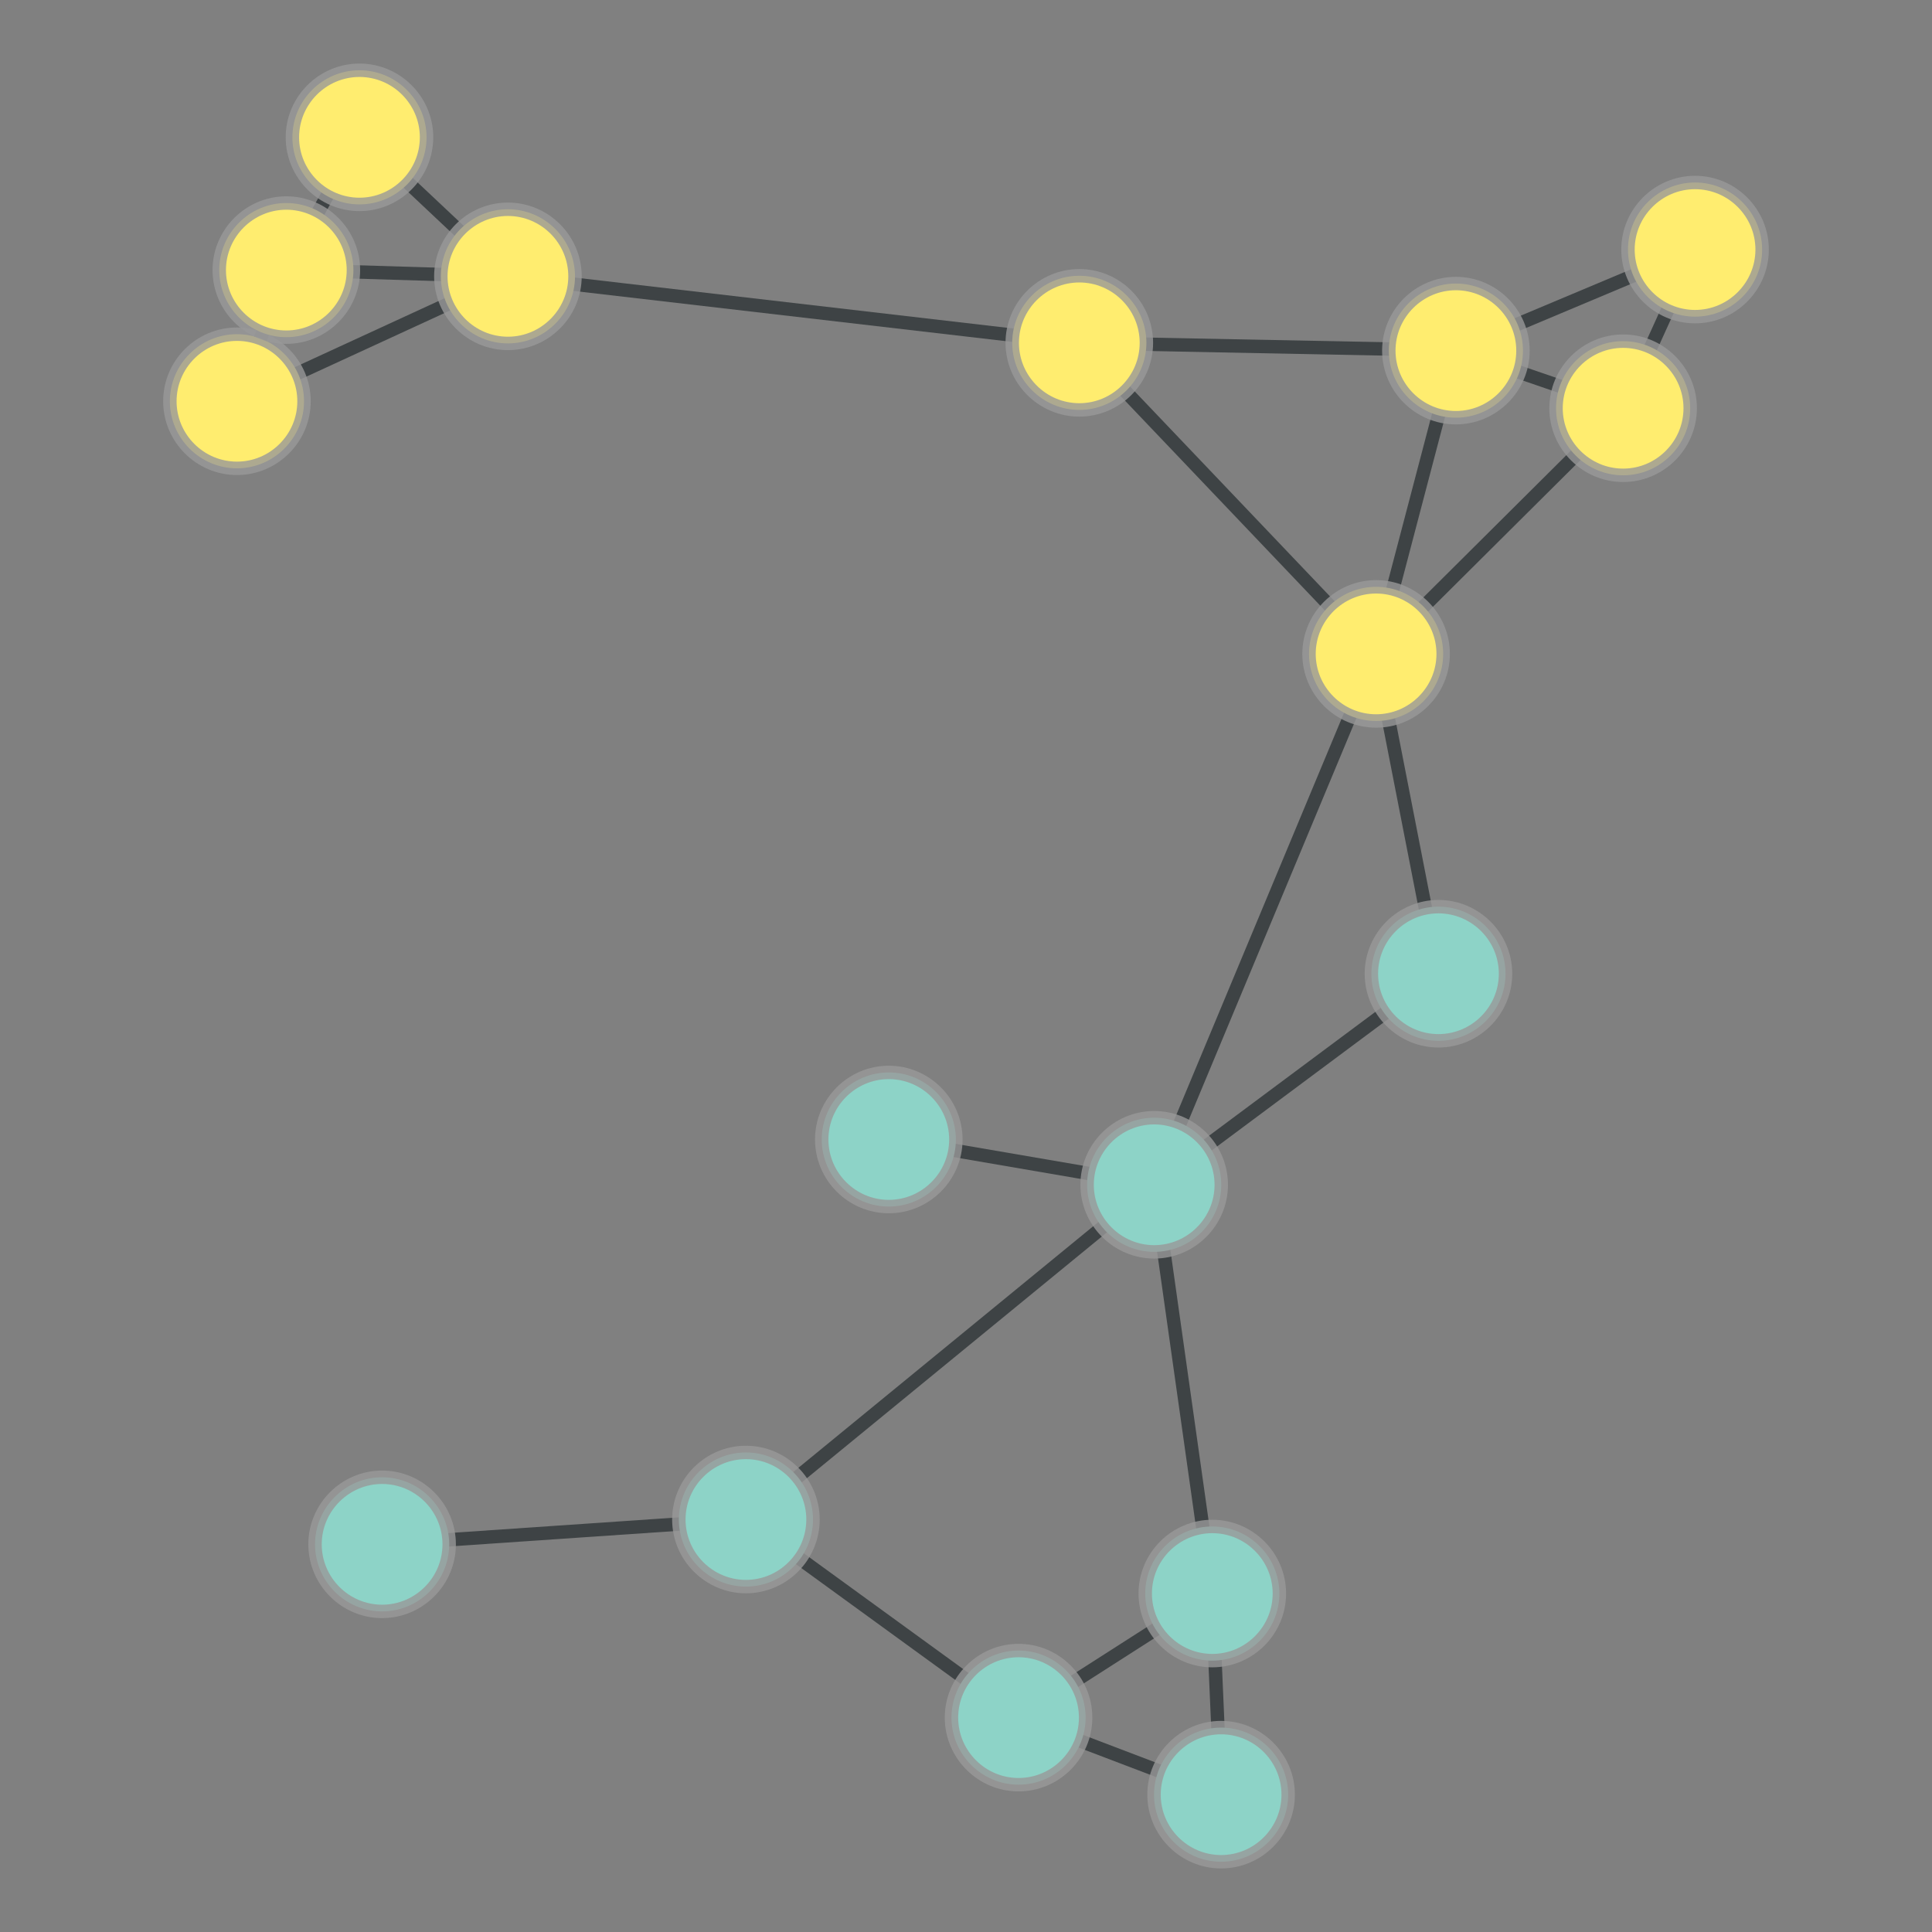 <?xml version="1.0" encoding="UTF-8"?>
<svg xmlns="http://www.w3.org/2000/svg" xmlns:xlink="http://www.w3.org/1999/xlink" width="600pt" height="600pt" viewBox="0 0 600 600" version="1.1">
<rect x="0" y="0" width="600" height="600" fill="#808080" stroke="none"/>
<defs>
<clipPath id="clip1">
  <path d="M 14 27 L 217 27 L 217 184 L 14 184 Z M 14 27 "/>
</clipPath>
<clipPath id="clip2">
  <path d="M -17.781 -107.52 L 249.109 -107.52 L 249.109 317.957 L -17.781 317.957 Z M -17.781 -107.52 L 94.375 124.613 C 94.375 136.094 85.066 145.402 73.586 145.402 C 62.105 145.402 52.797 136.094 52.797 124.613 C 52.797 113.133 62.105 103.824 73.586 103.824 C 85.066 103.824 94.375 113.133 94.375 124.613 Z M -17.781 -107.52 "/>
</clipPath>
<clipPath id="clip3">
  <path d="M -17.781 -107.52 L 249.109 -107.52 L 249.109 317.957 L -17.781 317.957 Z M -17.781 -107.52 L 178.527 85.82 C 178.527 97.301 169.219 106.609 157.738 106.609 C 146.258 106.609 136.949 97.301 136.949 85.82 C 136.949 74.34 146.258 65.031 157.738 65.031 C 169.219 65.031 178.527 74.34 178.527 85.82 Z M -17.781 -107.52 "/>
</clipPath>
<clipPath id="clip4">
  <path d="M 14 25 L 148 25 L 148 184 L 14 184 Z M 14 25 "/>
</clipPath>
<clipPath id="clip5">
  <path d="M -125.527 6.32 L 288.039 6.32 L 288.039 202.18 L -125.527 202.18 Z M -125.527 6.32 L 94.375 124.613 C 94.375 136.094 85.066 145.402 73.586 145.402 C 62.105 145.402 52.797 136.094 52.797 124.613 C 52.797 113.133 62.105 103.824 73.586 103.824 C 85.066 103.824 94.375 113.133 94.375 124.613 Z M -125.527 6.32 "/>
</clipPath>
<clipPath id="clip6">
  <path d="M -125.527 6.32 L 288.039 6.32 L 288.039 202.18 L -125.527 202.18 Z M -125.527 6.32 L 109.711 83.883 C 109.711 95.363 100.402 104.672 88.922 104.672 C 77.441 104.672 68.133 95.363 68.133 83.883 C 68.133 72.398 77.441 63.094 88.922 63.094 C 100.402 63.094 109.711 72.398 109.711 83.883 Z M -125.527 6.32 "/>
</clipPath>
<clipPath id="clip7">
  <path d="M 52 0 L 217 0 L 217 145 L 52 145 Z M 52 0 "/>
</clipPath>
<clipPath id="clip8">
  <path d="M -34.914 -113.562 L 304.293 -113.562 L 304.293 242.035 L -34.914 242.035 Z M -34.914 -113.562 L 178.527 85.82 C 178.527 97.301 169.219 106.609 157.738 106.609 C 146.258 106.609 136.949 97.301 136.949 85.82 C 136.949 74.34 146.258 65.031 157.738 65.031 C 169.219 65.031 178.527 74.34 178.527 85.82 Z M -34.914 -113.562 "/>
</clipPath>
<clipPath id="clip9">
  <path d="M -34.914 -113.562 L 304.293 -113.562 L 304.293 242.035 L -34.914 242.035 Z M -34.914 -113.562 L 132.426 42.648 C 132.426 54.129 123.117 63.438 111.637 63.438 C 100.156 63.438 90.848 54.129 90.848 42.648 C 90.848 31.168 100.156 21.859 111.637 21.859 C 123.117 21.859 132.426 31.168 132.426 42.648 Z M -34.914 -113.562 "/>
</clipPath>
<clipPath id="clip10">
  <path d="M 78.902 25 L 167.762 25 L 167.762 145 L 78.902 145 Z M 78.902 25 "/>
</clipPath>
<clipPath id="clip11">
  <path d="M 78.902 -128.512 L 167.762 -128.512 L 167.762 298.219 L 78.902 298.219 Z M 78.902 -128.512 L 178.527 85.82 C 178.527 97.301 169.219 106.609 157.738 106.609 C 146.258 106.609 136.949 97.301 136.949 85.82 C 136.949 74.34 146.258 65.031 157.738 65.031 C 169.219 65.031 178.527 74.34 178.527 85.82 Z M 78.902 -128.512 "/>
</clipPath>
<clipPath id="clip12">
  <path d="M 78.902 -128.512 L 167.762 -128.512 L 167.762 298.219 L 78.902 298.219 Z M 78.902 -128.512 L 109.711 83.883 C 109.711 95.363 100.402 104.672 88.922 104.672 C 77.441 104.672 68.133 95.363 68.133 83.883 C 68.133 72.398 77.441 63.094 88.922 63.094 C 100.402 63.094 109.711 72.398 109.711 83.883 Z M 78.902 -128.512 "/>
</clipPath>
<clipPath id="clip13">
  <path d="M 129.5 27 L 363.434 27 L 363.434 166 L 129.5 166 Z M 129.5 27 "/>
</clipPath>
<clipPath id="clip14">
  <path d="M 129.5 -125.258 L 363.434 -125.258 L 363.434 317.555 L 129.5 317.555 Z M 129.5 -125.258 L 178.527 85.82 C 178.527 97.301 169.219 106.609 157.738 106.609 C 146.258 106.609 136.949 97.301 136.949 85.82 C 136.949 74.34 146.258 65.031 157.738 65.031 C 169.219 65.031 178.527 74.34 178.527 85.82 Z M 129.5 -125.258 "/>
</clipPath>
<clipPath id="clip15">
  <path d="M 129.5 -125.258 L 363.434 -125.258 L 363.434 317.555 L 129.5 317.555 Z M 129.5 -125.258 L 355.98 106.473 C 355.98 117.953 346.672 127.262 335.191 127.262 C 323.707 127.262 314.402 117.953 314.402 106.473 C 314.402 94.992 323.707 85.684 335.191 85.684 C 346.672 85.684 355.98 94.992 355.98 106.473 Z M 129.5 -125.258 "/>
</clipPath>
<clipPath id="clip16">
  <path d="M 30 0 L 171 0 L 171 143 L 30 143 Z M 30 0 "/>
</clipPath>
<clipPath id="clip17">
  <path d="M -97.699 -62.023 L 298.262 -62.023 L 298.262 188.559 L -97.699 188.559 Z M -97.699 -62.023 L 132.426 42.648 C 132.426 54.129 123.117 63.438 111.637 63.438 C 100.156 63.438 90.848 54.129 90.848 42.648 C 90.848 31.168 100.156 21.859 111.637 21.859 C 123.117 21.859 132.426 31.168 132.426 42.648 Z M -97.699 -62.023 "/>
</clipPath>
<clipPath id="clip18">
  <path d="M -97.699 -62.023 L 298.262 -62.023 L 298.262 188.559 L -97.699 188.559 Z M -97.699 -62.023 L 109.711 83.883 C 109.711 95.363 100.402 104.672 88.922 104.672 C 77.441 104.672 68.133 95.363 68.133 83.883 C 68.133 72.398 77.441 63.094 88.922 63.094 C 100.402 63.094 109.711 72.398 109.711 83.883 Z M -97.699 -62.023 "/>
</clipPath>
<clipPath id="clip19">
  <path d="M 299 334.469 L 436 334.469 L 436 528.371 L 299 528.371 Z M 299 334.469 "/>
</clipPath>
<clipPath id="clip20">
  <path d="M 148.043 334.469 L 586.898 334.469 L 586.898 528.371 L 148.043 528.371 Z M 148.043 334.469 L 397.281 494.891 C 397.281 506.371 387.973 515.68 376.492 515.68 C 365.012 515.68 355.703 506.371 355.703 494.891 C 355.703 483.406 365.012 474.102 376.492 474.102 C 387.973 474.102 397.281 483.406 397.281 494.891 Z M 148.043 334.469 "/>
</clipPath>
<clipPath id="clip21">
  <path d="M 148.043 334.469 L 586.898 334.469 L 586.898 528.371 L 148.043 528.371 Z M 148.043 334.469 L 379.23 367.945 C 379.23 379.426 369.926 388.734 358.445 388.734 C 346.961 388.734 337.656 379.426 337.656 367.945 C 337.656 356.465 346.961 347.156 358.445 347.156 C 369.926 347.156 379.23 356.465 379.23 367.945 Z M 148.043 334.469 "/>
</clipPath>
<clipPath id="clip22">
  <path d="M 317 481.637 L 439 481.637 L 439 570.609 L 317 570.609 Z M 317 481.637 "/>
</clipPath>
<clipPath id="clip23">
  <path d="M 164.215 481.637 L 591.504 481.637 L 591.504 570.609 L 164.215 570.609 Z M 164.215 481.637 L 397.281 494.891 C 397.281 506.371 387.973 515.68 376.492 515.68 C 365.012 515.68 355.703 506.371 355.703 494.891 C 355.703 483.406 365.012 474.102 376.492 474.102 C 387.973 474.102 397.281 483.406 397.281 494.891 Z M 164.215 481.637 "/>
</clipPath>
<clipPath id="clip24">
  <path d="M 164.215 481.637 L 591.504 481.637 L 591.504 570.609 L 164.215 570.609 Z M 164.215 481.637 L 400.012 557.352 C 400.012 568.832 390.707 578.141 379.223 578.141 C 367.742 578.141 358.438 568.832 358.438 557.352 C 358.438 545.871 367.742 536.562 379.223 536.562 C 390.707 536.562 400.012 545.871 400.012 557.352 Z M 164.215 481.637 "/>
</clipPath>
<clipPath id="clip25">
  <path d="M 257 436 L 436 436 L 436 593 L 257 593 Z M 257 436 "/>
</clipPath>
<clipPath id="clip26">
  <path d="M 199.824 315.301 L 492.992 315.301 L 492.992 713.016 L 199.824 713.016 Z M 199.824 315.301 L 397.281 494.891 C 397.281 506.371 387.973 515.68 376.492 515.68 C 365.012 515.68 355.703 506.371 355.703 494.891 C 355.703 483.406 365.012 474.102 376.492 474.102 C 387.973 474.102 397.281 483.406 397.281 494.891 Z M 199.824 315.301 "/>
</clipPath>
<clipPath id="clip27">
  <path d="M 199.824 315.301 L 492.992 315.301 L 492.992 713.016 L 199.824 713.016 Z M 199.824 315.301 L 337.109 533.422 C 337.109 544.902 327.801 554.211 316.32 554.211 C 304.84 554.211 295.531 544.902 295.531 533.422 C 295.531 521.938 304.84 512.633 316.32 512.633 C 327.801 512.633 337.109 521.938 337.109 533.422 Z M 199.824 315.301 "/>
</clipPath>
<clipPath id="clip28">
  <path d="M 172 309 L 418 309 L 418 531 L 172 531 Z M 172 309 "/>
</clipPath>
<clipPath id="clip29">
  <path d="M 95.418 202.695 L 494.688 202.695 L 494.688 637.156 L 95.418 637.156 Z M 95.418 202.695 L 252.445 471.902 C 252.445 483.383 243.137 492.691 231.656 492.691 C 220.172 492.691 210.867 483.383 210.867 471.902 C 210.867 460.422 220.172 451.113 231.656 451.113 C 243.137 451.113 252.445 460.422 252.445 471.902 Z M 95.418 202.695 "/>
</clipPath>
<clipPath id="clip30">
  <path d="M 95.418 202.695 L 494.688 202.695 L 494.688 637.156 L 95.418 637.156 Z M 95.418 202.695 L 379.23 367.945 C 379.23 379.426 369.926 388.734 358.445 388.734 C 346.961 388.734 337.656 379.426 337.656 367.945 C 337.656 356.465 346.961 347.156 358.445 347.156 C 369.926 347.156 379.23 356.465 379.23 367.945 Z M 95.418 202.695 "/>
</clipPath>
<clipPath id="clip31">
  <path d="M 100.344 413 L 249.984 413 L 249.984 539 L 100.344 539 Z M 100.344 413 "/>
</clipPath>
<clipPath id="clip32">
  <path d="M 100.344 259.91 L 249.984 259.91 L 249.984 691.602 L 100.344 691.602 Z M 100.344 259.91 L 252.445 471.902 C 252.445 483.383 243.137 492.691 231.656 492.691 C 220.172 492.691 210.867 483.383 210.867 471.902 C 210.867 460.422 220.172 451.113 231.656 451.113 C 243.137 451.113 252.445 460.422 252.445 471.902 Z M 100.344 259.91 "/>
</clipPath>
<clipPath id="clip33">
  <path d="M 100.344 259.91 L 249.984 259.91 L 249.984 691.602 L 100.344 691.602 Z M 100.344 259.91 L 139.453 479.605 C 139.453 491.09 130.148 500.395 118.668 500.395 C 107.184 500.395 97.879 491.09 97.879 479.605 C 97.879 468.125 107.184 458.816 118.668 458.816 C 130.148 458.816 139.453 468.125 139.453 479.605 Z M 100.344 259.91 "/>
</clipPath>
<clipPath id="clip34">
  <path d="M 172 413 L 376 413 L 376 593 L 172 593 Z M 172 413 "/>
</clipPath>
<clipPath id="clip35">
  <path d="M 105.043 299.219 L 442.938 299.219 L 442.938 706.109 L 105.043 706.109 Z M 105.043 299.219 L 252.445 471.902 C 252.445 483.383 243.137 492.691 231.656 492.691 C 220.172 492.691 210.867 483.383 210.867 471.902 C 210.867 460.422 220.172 451.113 231.656 451.113 C 243.137 451.113 252.445 460.422 252.445 471.902 Z M 105.043 299.219 "/>
</clipPath>
<clipPath id="clip36">
  <path d="M 105.043 299.219 L 442.938 299.219 L 442.938 706.109 L 105.043 706.109 Z M 105.043 299.219 L 337.109 533.422 C 337.109 544.902 327.801 554.211 316.32 554.211 C 304.84 554.211 295.531 544.902 295.531 533.422 C 295.531 521.938 304.84 512.633 316.32 512.633 C 327.801 512.633 337.109 521.938 337.109 533.422 Z M 105.043 299.219 "/>
</clipPath>
<clipPath id="clip37">
  <path d="M 299 144 L 487 144 L 487 427 L 299 427 Z M 299 144 "/>
</clipPath>
<clipPath id="clip38">
  <path d="M 162.082 118.582 L 623.723 118.582 L 623.723 452.441 L 162.082 452.441 Z M 162.082 118.582 L 379.23 367.945 C 379.23 379.426 369.926 388.734 358.445 388.734 C 346.961 388.734 337.656 379.426 337.656 367.945 C 337.656 356.465 346.961 347.156 358.445 347.156 C 369.926 347.156 379.23 356.465 379.23 367.945 Z M 162.082 118.582 "/>
</clipPath>
<clipPath id="clip39">
  <path d="M 162.082 118.582 L 623.723 118.582 L 623.723 452.441 L 162.082 452.441 Z M 162.082 118.582 L 448.145 203.074 C 448.145 214.555 438.84 223.863 427.355 223.863 C 415.875 223.863 406.57 214.555 406.57 203.074 C 406.57 191.594 415.875 182.285 427.355 182.285 C 438.84 182.285 448.145 191.594 448.145 203.074 Z M 162.082 118.582 "/>
</clipPath>
<clipPath id="clip40">
  <path d="M 299 243 L 506 243 L 506 427 L 299 427 Z M 299 243 "/>
</clipPath>
<clipPath id="clip41">
  <path d="M 230.109 130.984 L 575.066 130.984 L 575.066 539.367 L 230.109 539.367 Z M 230.109 130.984 L 379.23 367.945 C 379.23 379.426 369.926 388.734 358.445 388.734 C 346.961 388.734 337.656 379.426 337.656 367.945 C 337.656 356.465 346.961 347.156 358.445 347.156 C 369.926 347.156 379.23 356.465 379.23 367.945 Z M 230.109 130.984 "/>
</clipPath>
<clipPath id="clip42">
  <path d="M 230.109 130.984 L 575.066 130.984 L 575.066 539.367 L 230.109 539.367 Z M 230.109 130.984 L 467.516 302.402 C 467.516 313.883 458.207 323.191 446.727 323.191 C 435.246 323.191 425.938 313.883 425.938 302.402 C 425.938 290.922 435.246 281.613 446.727 281.613 C 458.207 281.613 467.516 290.922 467.516 302.402 Z M 230.109 130.984 "/>
</clipPath>
<clipPath id="clip43">
  <path d="M 236.82 295 L 397.652 295 L 397.652 427 L 236.82 427 Z M 236.82 295 "/>
</clipPath>
<clipPath id="clip44">
  <path d="M 236.82 144.371 L 397.652 144.371 L 397.652 577.457 L 236.82 577.457 Z M 236.82 144.371 L 379.23 367.945 C 379.23 379.426 369.926 388.734 358.445 388.734 C 346.961 388.734 337.656 379.426 337.656 367.945 C 337.656 356.465 346.961 347.156 358.445 347.156 C 369.926 347.156 379.23 356.465 379.23 367.945 Z M 236.82 144.371 "/>
</clipPath>
<clipPath id="clip45">
  <path d="M 236.82 144.371 L 397.652 144.371 L 397.652 577.457 L 236.82 577.457 Z M 236.82 144.371 L 296.812 353.879 C 296.812 365.359 287.504 374.668 276.023 374.668 C 264.543 374.668 255.234 365.359 255.234 353.879 C 255.234 342.398 264.543 333.09 276.023 333.09 C 287.504 333.09 296.812 342.398 296.812 353.879 Z M 236.82 144.371 "/>
</clipPath>
<clipPath id="clip46">
  <path d="M 257 474 L 439 474 L 439 600 L 257 600 Z M 257 474 "/>
</clipPath>
<clipPath id="clip47">
  <path d="M 238.094 334.559 L 457.453 334.559 L 457.453 756.219 L 238.094 756.219 Z M 238.094 334.559 L 400.012 557.352 C 400.012 568.832 390.707 578.141 379.223 578.141 C 367.742 578.141 358.438 568.832 358.438 557.352 C 358.438 545.871 367.742 536.562 379.223 536.562 C 390.707 536.562 400.012 545.871 400.012 557.352 Z M 238.094 334.559 "/>
</clipPath>
<clipPath id="clip48">
  <path d="M 238.094 334.559 L 457.453 334.559 L 457.453 756.219 L 238.094 756.219 Z M 238.094 334.559 L 337.109 533.422 C 337.109 544.902 327.801 554.211 316.32 554.211 C 304.84 554.211 295.531 544.902 295.531 533.422 C 295.531 521.938 304.84 512.633 316.32 512.633 C 327.801 512.633 337.109 521.938 337.109 533.422 Z M 238.094 334.559 "/>
</clipPath>
<clipPath id="clip49">
  <path d="M 276 47 L 487 47 L 487 262 L 276 262 Z M 276 47 "/>
</clipPath>
<clipPath id="clip50">
  <path d="M 180.309 -41.484 L 582.242 -41.484 L 582.242 351.035 L 180.309 351.035 Z M 180.309 -41.484 L 355.98 106.473 C 355.98 117.953 346.672 127.262 335.191 127.262 C 323.707 127.262 314.402 117.953 314.402 106.473 C 314.402 94.992 323.707 85.684 335.191 85.684 C 346.672 85.684 355.98 94.992 355.98 106.473 Z M 180.309 -41.484 "/>
</clipPath>
<clipPath id="clip51">
  <path d="M 180.309 -41.484 L 582.242 -41.484 L 582.242 351.035 L 180.309 351.035 Z M 180.309 -41.484 L 448.145 203.074 C 448.145 214.555 438.84 223.863 427.355 223.863 C 415.875 223.863 406.57 214.555 406.57 203.074 C 406.57 191.594 415.875 182.285 427.355 182.285 C 438.84 182.285 448.145 191.594 448.145 203.074 Z M 180.309 -41.484 "/>
</clipPath>
<clipPath id="clip52">
  <path d="M 326.734 47 L 460.602 47 L 460.602 168 L 326.734 168 Z M 326.734 47 "/>
</clipPath>
<clipPath id="clip53">
  <path d="M 326.734 -105.957 L 460.602 -105.957 L 460.602 321.32 L 326.734 321.32 Z M 326.734 -105.957 L 355.98 106.473 C 355.98 117.953 346.672 127.262 335.191 127.262 C 323.707 127.262 314.402 117.953 314.402 106.473 C 314.402 94.992 323.707 85.684 335.191 85.684 C 346.672 85.684 355.98 94.992 355.98 106.473 Z M 326.734 -105.957 "/>
</clipPath>
<clipPath id="clip54">
  <path d="M 326.734 -105.957 L 460.602 -105.957 L 460.602 321.32 L 326.734 321.32 Z M 326.734 -105.957 L 472.93 108.887 C 472.93 120.367 463.621 129.676 452.141 129.676 C 440.66 129.676 431.352 120.367 431.352 108.887 C 431.352 97.406 440.66 88.098 452.141 88.098 C 463.621 88.098 472.93 97.406 472.93 108.887 Z M 326.734 -105.957 "/>
</clipPath>
<clipPath id="clip55">
  <path d="M 393 18 L 586 18 L 586 168 L 393 168 Z M 393 18 "/>
</clipPath>
<clipPath id="clip56">
  <path d="M 366.914 -118.547 L 611.645 -118.547 L 611.645 304.945 L 366.914 304.945 Z M 366.914 -118.547 L 547.203 77.508 C 547.203 88.988 537.895 98.297 526.414 98.297 C 514.934 98.297 505.625 88.988 505.625 77.508 C 505.625 66.023 514.934 56.719 526.414 56.719 C 537.895 56.719 547.203 66.023 547.203 77.508 Z M 366.914 -118.547 "/>
</clipPath>
<clipPath id="clip57">
  <path d="M 366.914 -118.547 L 611.645 -118.547 L 611.645 304.945 L 366.914 304.945 Z M 366.914 -118.547 L 472.93 108.887 C 472.93 120.367 463.621 129.676 452.141 129.676 C 440.66 129.676 431.352 120.367 431.352 108.887 C 431.352 97.406 440.66 88.098 452.141 88.098 C 463.621 88.098 472.93 97.406 472.93 108.887 Z M 366.914 -118.547 "/>
</clipPath>
<clipPath id="clip58">
  <path d="M 445 18 L 586 18 L 586 186 L 445 186 Z M 445 18 "/>
</clipPath>
<clipPath id="clip59">
  <path d="M 310.188 -12.668 L 720.305 -12.668 L 720.305 216.961 L 310.188 216.961 Z M 310.188 -12.668 L 547.203 77.508 C 547.203 88.988 537.895 98.297 526.414 98.297 C 514.934 98.297 505.625 88.988 505.625 77.508 C 505.625 66.023 514.934 56.719 526.414 56.719 C 537.895 56.719 547.203 66.023 547.203 77.508 Z M 310.188 -12.668 "/>
</clipPath>
<clipPath id="clip60">
  <path d="M 310.188 -12.668 L 720.305 -12.668 L 720.305 216.961 L 310.188 216.961 Z M 310.188 -12.668 L 524.863 126.781 C 524.863 138.262 515.555 147.57 504.074 147.57 C 492.59 147.57 483.285 138.262 483.285 126.781 C 483.285 115.301 492.59 105.992 504.074 105.992 C 515.555 105.992 524.863 115.301 524.863 126.781 Z M 310.188 -12.668 "/>
</clipPath>
<clipPath id="clip61">
  <path d="M 368 51.715 L 511 51.715 L 511 260.25 L 368 260.25 Z M 368 51.715 "/>
</clipPath>
<clipPath id="clip62">
  <path d="M 221.738 51.715 L 657.762 51.715 L 657.762 260.25 L 221.738 260.25 Z M 221.738 51.715 L 448.145 203.074 C 448.145 214.555 438.84 223.863 427.355 223.863 C 415.875 223.863 406.57 214.555 406.57 203.074 C 406.57 191.594 415.875 182.285 427.355 182.285 C 438.84 182.285 448.145 191.594 448.145 203.074 Z M 221.738 51.715 "/>
</clipPath>
<clipPath id="clip63">
  <path d="M 221.738 51.715 L 657.762 51.715 L 657.762 260.25 L 221.738 260.25 Z M 221.738 51.715 L 472.93 108.887 C 472.93 120.367 463.621 129.676 452.141 129.676 C 440.66 129.676 431.352 120.367 431.352 108.887 C 431.352 97.406 440.66 88.098 452.141 88.098 C 463.621 88.098 472.93 97.406 472.93 108.887 Z M 221.738 51.715 "/>
</clipPath>
<clipPath id="clip64">
  <path d="M 368 159.043 L 506 159.043 L 506 346.438 L 368 346.438 Z M 368 159.043 "/>
</clipPath>
<clipPath id="clip65">
  <path d="M 218.73 159.043 L 655.355 159.043 L 655.355 346.438 L 218.73 346.438 Z M 218.73 159.043 L 448.145 203.074 C 448.145 214.555 438.84 223.863 427.355 223.863 C 415.875 223.863 406.57 214.555 406.57 203.074 C 406.57 191.594 415.875 182.285 427.355 182.285 C 438.84 182.285 448.145 191.594 448.145 203.074 Z M 218.73 159.043 "/>
</clipPath>
<clipPath id="clip66">
  <path d="M 218.73 159.043 L 655.355 159.043 L 655.355 346.438 L 218.73 346.438 Z M 218.73 159.043 L 467.516 302.402 C 467.516 313.883 458.207 323.191 446.727 323.191 C 435.246 323.191 425.938 313.883 425.938 302.402 C 425.938 290.922 435.246 281.613 446.727 281.613 C 458.207 281.613 467.516 290.922 467.516 302.402 Z M 218.73 159.043 "/>
</clipPath>
<clipPath id="clip67">
  <path d="M 368 67 L 563 67 L 563 262 L 368 262 Z M 368 67 "/>
</clipPath>
<clipPath id="clip68">
  <path d="M 276.305 -25.09 L 655.129 -25.09 L 655.129 354.949 L 276.305 354.949 Z M 276.305 -25.09 L 448.145 203.074 C 448.145 214.555 438.84 223.863 427.355 223.863 C 415.875 223.863 406.57 214.555 406.57 203.074 C 406.57 191.594 415.875 182.285 427.355 182.285 C 438.84 182.285 448.145 191.594 448.145 203.074 Z M 276.305 -25.09 "/>
</clipPath>
<clipPath id="clip69">
  <path d="M 276.305 -25.09 L 655.129 -25.09 L 655.129 354.949 L 276.305 354.949 Z M 276.305 -25.09 L 524.863 126.781 C 524.863 138.262 515.555 147.57 504.074 147.57 C 492.59 147.57 483.285 138.262 483.285 126.781 C 483.285 115.301 492.59 105.992 504.074 105.992 C 515.555 105.992 524.863 115.301 524.863 126.781 Z M 276.305 -25.09 "/>
</clipPath>
<clipPath id="clip70">
  <path d="M 393 50 L 563 50 L 563 186 L 393 186 Z M 393 50 "/>
</clipPath>
<clipPath id="clip71">
  <path d="M 380.121 -92.227 L 576.098 -92.227 L 576.098 327.898 L 380.121 327.898 Z M 380.121 -92.227 L 472.93 108.887 C 472.93 120.367 463.621 129.676 452.141 129.676 C 440.66 129.676 431.352 120.367 431.352 108.887 C 431.352 97.406 440.66 88.098 452.141 88.098 C 463.621 88.098 472.93 97.406 472.93 108.887 Z M 380.121 -92.227 "/>
</clipPath>
<clipPath id="clip72">
  <path d="M 380.121 -92.227 L 576.098 -92.227 L 576.098 327.898 L 380.121 327.898 Z M 380.121 -92.227 L 524.863 126.781 C 524.863 138.262 515.555 147.57 504.074 147.57 C 492.59 147.57 483.285 138.262 483.285 126.781 C 483.285 115.301 492.59 105.992 504.074 105.992 C 515.555 105.992 524.863 115.301 524.863 126.781 Z M 380.121 -92.227 "/>
</clipPath>
</defs>
<g id="surface196">
<g clip-path="url(#clip1)" clip-rule="nonzero">
<g clip-path="url(#clip2)" clip-rule="evenodd">
<g clip-path="url(#clip3)" clip-rule="evenodd">
<path style="fill:none;stroke-width:0.02;stroke-linecap:butt;stroke-linejoin:miter;stroke:rgb(17.969%,20.312%,21.094%);stroke-opacity:0.8;stroke-miterlimit:10;" d="M 0.847 1.158 L 1.251 0.972 " transform="matrix(208.319,0,0,208.319,-102.914,-116.609)"/>
</g>
</g>
</g>
<g clip-path="url(#clip4)" clip-rule="nonzero">
<g clip-path="url(#clip5)" clip-rule="evenodd">
<g clip-path="url(#clip6)" clip-rule="evenodd">
<path style="fill:none;stroke-width:0.02;stroke-linecap:butt;stroke-linejoin:miter;stroke:rgb(17.969%,20.312%,21.094%);stroke-opacity:0.8;stroke-miterlimit:10;" d="M 0.847 1.158 L 0.921 0.962 " transform="matrix(208.319,0,0,208.319,-102.914,-116.609)"/>
</g>
</g>
</g>
<g clip-path="url(#clip7)" clip-rule="nonzero">
<g clip-path="url(#clip8)" clip-rule="evenodd">
<g clip-path="url(#clip9)" clip-rule="evenodd">
<path style="fill:none;stroke-width:0.02;stroke-linecap:butt;stroke-linejoin:miter;stroke:rgb(17.969%,20.312%,21.094%);stroke-opacity:0.8;stroke-miterlimit:10;" d="M 1.251 0.972 L 1.03 0.764 " transform="matrix(208.319,0,0,208.319,-102.914,-116.609)"/>
</g>
</g>
</g>
<g clip-path="url(#clip10)" clip-rule="nonzero">
<g clip-path="url(#clip11)" clip-rule="evenodd">
<g clip-path="url(#clip12)" clip-rule="evenodd">
<path style="fill:none;stroke-width:0.02;stroke-linecap:butt;stroke-linejoin:miter;stroke:rgb(17.969%,20.312%,21.094%);stroke-opacity:0.8;stroke-miterlimit:10;" d="M 1.251 0.972 L 0.921 0.962 " transform="matrix(208.319,0,0,208.319,-102.914,-116.609)"/>
</g>
</g>
</g>
<g clip-path="url(#clip13)" clip-rule="nonzero">
<g clip-path="url(#clip14)" clip-rule="evenodd">
<g clip-path="url(#clip15)" clip-rule="evenodd">
<path style="fill:none;stroke-width:0.02;stroke-linecap:butt;stroke-linejoin:miter;stroke:rgb(17.969%,20.312%,21.094%);stroke-opacity:0.8;stroke-miterlimit:10;" d="M 1.251 0.972 L 2.103 1.071 " transform="matrix(208.319,0,0,208.319,-102.914,-116.609)"/>
</g>
</g>
</g>
<g clip-path="url(#clip16)" clip-rule="nonzero">
<g clip-path="url(#clip17)" clip-rule="evenodd">
<g clip-path="url(#clip18)" clip-rule="evenodd">
<path style="fill:none;stroke-width:0.02;stroke-linecap:butt;stroke-linejoin:miter;stroke:rgb(17.969%,20.312%,21.094%);stroke-opacity:0.8;stroke-miterlimit:10;" d="M 1.03 0.764 L 0.921 0.962 " transform="matrix(208.319,0,0,208.319,-102.914,-116.609)"/>
</g>
</g>
</g>
<g clip-path="url(#clip19)" clip-rule="nonzero">
<g clip-path="url(#clip20)" clip-rule="evenodd">
<g clip-path="url(#clip21)" clip-rule="evenodd">
<path style="fill:none;stroke-width:0.02;stroke-linecap:butt;stroke-linejoin:miter;stroke:rgb(17.969%,20.312%,21.094%);stroke-opacity:0.8;stroke-miterlimit:10;" d="M 2.301 2.935 L 2.215 2.326 " transform="matrix(208.319,0,0,208.319,-102.914,-116.609)"/>
</g>
</g>
</g>
<g clip-path="url(#clip22)" clip-rule="nonzero">
<g clip-path="url(#clip23)" clip-rule="evenodd">
<g clip-path="url(#clip24)" clip-rule="evenodd">
<path style="fill:none;stroke-width:0.02;stroke-linecap:butt;stroke-linejoin:miter;stroke:rgb(17.969%,20.312%,21.094%);stroke-opacity:0.8;stroke-miterlimit:10;" d="M 2.301 2.935 L 2.314 3.235 " transform="matrix(208.319,0,0,208.319,-102.914,-116.609)"/>
</g>
</g>
</g>
<g clip-path="url(#clip25)" clip-rule="nonzero">
<g clip-path="url(#clip26)" clip-rule="evenodd">
<g clip-path="url(#clip27)" clip-rule="evenodd">
<path style="fill:none;stroke-width:0.02;stroke-linecap:butt;stroke-linejoin:miter;stroke:rgb(17.969%,20.312%,21.094%);stroke-opacity:0.8;stroke-miterlimit:10;" d="M 2.301 2.935 L 2.012 3.12 " transform="matrix(208.319,0,0,208.319,-102.914,-116.609)"/>
</g>
</g>
</g>
<g clip-path="url(#clip28)" clip-rule="nonzero">
<g clip-path="url(#clip29)" clip-rule="evenodd">
<g clip-path="url(#clip30)" clip-rule="evenodd">
<path style="fill:none;stroke-width:0.02;stroke-linecap:butt;stroke-linejoin:miter;stroke:rgb(17.969%,20.312%,21.094%);stroke-opacity:0.8;stroke-miterlimit:10;" d="M 1.606 2.825 L 2.215 2.326 " transform="matrix(208.319,0,0,208.319,-102.914,-116.609)"/>
</g>
</g>
</g>
<g clip-path="url(#clip31)" clip-rule="nonzero">
<g clip-path="url(#clip32)" clip-rule="evenodd">
<g clip-path="url(#clip33)" clip-rule="evenodd">
<path style="fill:none;stroke-width:0.02;stroke-linecap:butt;stroke-linejoin:miter;stroke:rgb(17.969%,20.312%,21.094%);stroke-opacity:0.8;stroke-miterlimit:10;" d="M 1.606 2.825 L 1.064 2.862 " transform="matrix(208.319,0,0,208.319,-102.914,-116.609)"/>
</g>
</g>
</g>
<g clip-path="url(#clip34)" clip-rule="nonzero">
<g clip-path="url(#clip35)" clip-rule="evenodd">
<g clip-path="url(#clip36)" clip-rule="evenodd">
<path style="fill:none;stroke-width:0.02;stroke-linecap:butt;stroke-linejoin:miter;stroke:rgb(17.969%,20.312%,21.094%);stroke-opacity:0.8;stroke-miterlimit:10;" d="M 1.606 2.825 L 2.012 3.12 " transform="matrix(208.319,0,0,208.319,-102.914,-116.609)"/>
</g>
</g>
</g>
<g clip-path="url(#clip37)" clip-rule="nonzero">
<g clip-path="url(#clip38)" clip-rule="evenodd">
<g clip-path="url(#clip39)" clip-rule="evenodd">
<path style="fill:none;stroke-width:0.02;stroke-linecap:butt;stroke-linejoin:miter;stroke:rgb(17.969%,20.312%,21.094%);stroke-opacity:0.8;stroke-miterlimit:10;" d="M 2.215 2.326 L 2.545 1.535 " transform="matrix(208.319,0,0,208.319,-102.914,-116.609)"/>
</g>
</g>
</g>
<g clip-path="url(#clip40)" clip-rule="nonzero">
<g clip-path="url(#clip41)" clip-rule="evenodd">
<g clip-path="url(#clip42)" clip-rule="evenodd">
<path style="fill:none;stroke-width:0.02;stroke-linecap:butt;stroke-linejoin:miter;stroke:rgb(17.969%,20.312%,21.094%);stroke-opacity:0.8;stroke-miterlimit:10;" d="M 2.215 2.326 L 2.638 2.011 " transform="matrix(208.319,0,0,208.319,-102.914,-116.609)"/>
</g>
</g>
</g>
<g clip-path="url(#clip43)" clip-rule="nonzero">
<g clip-path="url(#clip44)" clip-rule="evenodd">
<g clip-path="url(#clip45)" clip-rule="evenodd">
<path style="fill:none;stroke-width:0.02;stroke-linecap:butt;stroke-linejoin:miter;stroke:rgb(17.969%,20.312%,21.094%);stroke-opacity:0.8;stroke-miterlimit:10;" d="M 2.215 2.326 L 1.819 2.258 " transform="matrix(208.319,0,0,208.319,-102.914,-116.609)"/>
</g>
</g>
</g>
<g clip-path="url(#clip46)" clip-rule="nonzero">
<g clip-path="url(#clip47)" clip-rule="evenodd">
<g clip-path="url(#clip48)" clip-rule="evenodd">
<path style="fill:none;stroke-width:0.02;stroke-linecap:butt;stroke-linejoin:miter;stroke:rgb(17.969%,20.312%,21.094%);stroke-opacity:0.8;stroke-miterlimit:10;" d="M 2.314 3.235 L 2.012 3.12 " transform="matrix(208.319,0,0,208.319,-102.914,-116.609)"/>
</g>
</g>
</g>
<g clip-path="url(#clip49)" clip-rule="nonzero">
<g clip-path="url(#clip50)" clip-rule="evenodd">
<g clip-path="url(#clip51)" clip-rule="evenodd">
<path style="fill:none;stroke-width:0.02;stroke-linecap:butt;stroke-linejoin:miter;stroke:rgb(17.969%,20.312%,21.094%);stroke-opacity:0.8;stroke-miterlimit:10;" d="M 2.103 1.071 L 2.545 1.535 " transform="matrix(208.319,0,0,208.319,-102.914,-116.609)"/>
</g>
</g>
</g>
<g clip-path="url(#clip52)" clip-rule="nonzero">
<g clip-path="url(#clip53)" clip-rule="evenodd">
<g clip-path="url(#clip54)" clip-rule="evenodd">
<path style="fill:none;stroke-width:0.02;stroke-linecap:butt;stroke-linejoin:miter;stroke:rgb(17.969%,20.312%,21.094%);stroke-opacity:0.8;stroke-miterlimit:10;" d="M 2.103 1.071 L 2.664 1.082 " transform="matrix(208.319,0,0,208.319,-102.914,-116.609)"/>
</g>
</g>
</g>
<g clip-path="url(#clip55)" clip-rule="nonzero">
<g clip-path="url(#clip56)" clip-rule="evenodd">
<g clip-path="url(#clip57)" clip-rule="evenodd">
<path style="fill:none;stroke-width:0.02;stroke-linecap:butt;stroke-linejoin:miter;stroke:rgb(17.969%,20.312%,21.094%);stroke-opacity:0.8;stroke-miterlimit:10;" d="M 3.021 0.932 L 2.664 1.082 " transform="matrix(208.319,0,0,208.319,-102.914,-116.609)"/>
</g>
</g>
</g>
<g clip-path="url(#clip58)" clip-rule="nonzero">
<g clip-path="url(#clip59)" clip-rule="evenodd">
<g clip-path="url(#clip60)" clip-rule="evenodd">
<path style="fill:none;stroke-width:0.02;stroke-linecap:butt;stroke-linejoin:miter;stroke:rgb(17.969%,20.312%,21.094%);stroke-opacity:0.8;stroke-miterlimit:10;" d="M 3.021 0.932 L 2.914 1.168 " transform="matrix(208.319,0,0,208.319,-102.914,-116.609)"/>
</g>
</g>
</g>
<g clip-path="url(#clip61)" clip-rule="nonzero">
<g clip-path="url(#clip62)" clip-rule="evenodd">
<g clip-path="url(#clip63)" clip-rule="evenodd">
<path style="fill:none;stroke-width:0.02;stroke-linecap:butt;stroke-linejoin:miter;stroke:rgb(17.969%,20.312%,21.094%);stroke-opacity:0.8;stroke-miterlimit:10;" d="M 2.545 1.535 L 2.664 1.082 " transform="matrix(208.319,0,0,208.319,-102.914,-116.609)"/>
</g>
</g>
</g>
<g clip-path="url(#clip64)" clip-rule="nonzero">
<g clip-path="url(#clip65)" clip-rule="evenodd">
<g clip-path="url(#clip66)" clip-rule="evenodd">
<path style="fill:none;stroke-width:0.02;stroke-linecap:butt;stroke-linejoin:miter;stroke:rgb(17.969%,20.312%,21.094%);stroke-opacity:0.8;stroke-miterlimit:10;" d="M 2.545 1.535 L 2.638 2.011 " transform="matrix(208.319,0,0,208.319,-102.914,-116.609)"/>
</g>
</g>
</g>
<g clip-path="url(#clip67)" clip-rule="nonzero">
<g clip-path="url(#clip68)" clip-rule="evenodd">
<g clip-path="url(#clip69)" clip-rule="evenodd">
<path style="fill:none;stroke-width:0.02;stroke-linecap:butt;stroke-linejoin:miter;stroke:rgb(17.969%,20.312%,21.094%);stroke-opacity:0.8;stroke-miterlimit:10;" d="M 2.545 1.535 L 2.914 1.168 " transform="matrix(208.319,0,0,208.319,-102.914,-116.609)"/>
</g>
</g>
</g>
<g clip-path="url(#clip70)" clip-rule="nonzero">
<g clip-path="url(#clip71)" clip-rule="evenodd">
<g clip-path="url(#clip72)" clip-rule="evenodd">
<path style="fill:none;stroke-width:0.02;stroke-linecap:butt;stroke-linejoin:miter;stroke:rgb(17.969%,20.312%,21.094%);stroke-opacity:0.8;stroke-miterlimit:10;" d="M 2.664 1.082 L 2.914 1.168 " transform="matrix(208.319,0,0,208.319,-102.914,-116.609)"/>
</g>
</g>
</g>
<path style="fill-rule:nonzero;fill:rgb(100%,92.941%,43.529%);fill-opacity:1;stroke-width:0.02;stroke-linecap:butt;stroke-linejoin:miter;stroke:rgb(60%,60%,60%);stroke-opacity:0.8;stroke-miterlimit:10;" d="M 0.1 -0 C 0.1 0.055 0.055 0.1 -0 0.1 C -0.055 0.1 -0.1 0.055 -0.1 -0 C -0.1 -0.055 -0.055 -0.1 -0 -0.1 C 0.055 -0.1 0.1 -0.055 0.1 -0 Z M 0.1 -0 " transform="matrix(208.319,0,0,208.319,73.586,124.614)"/>
<path style="fill-rule:nonzero;fill:rgb(100%,92.941%,43.529%);fill-opacity:1;stroke-width:0.02;stroke-linecap:butt;stroke-linejoin:miter;stroke:rgb(60%,60%,60%);stroke-opacity:0.8;stroke-miterlimit:10;" d="M 0.1 0 C 0.1 0.055 0.055 0.1 -0 0.1 C -0.055 0.1 -0.1 0.055 -0.1 0 C -0.1 -0.055 -0.055 -0.1 -0 -0.1 C 0.055 -0.1 0.1 -0.055 0.1 0 Z M 0.1 0 " transform="matrix(208.319,0,0,208.319,157.739,85.819)"/>
<path style="fill-rule:nonzero;fill:rgb(100%,92.941%,43.529%);fill-opacity:1;stroke-width:0.02;stroke-linecap:butt;stroke-linejoin:miter;stroke:rgb(60%,60%,60%);stroke-opacity:0.8;stroke-miterlimit:10;" d="M 0.1 -0 C 0.1 0.055 0.055 0.1 -0 0.1 C -0.055 0.1 -0.1 0.055 -0.1 -0 C -0.1 -0.055 -0.055 -0.1 -0 -0.1 C 0.055 -0.1 0.1 -0.055 0.1 -0 Z M 0.1 -0 " transform="matrix(208.319,0,0,208.319,111.637,42.649)"/>
<path style="fill-rule:nonzero;fill:rgb(100%,92.941%,43.529%);fill-opacity:1;stroke-width:0.02;stroke-linecap:butt;stroke-linejoin:miter;stroke:rgb(60%,60%,60%);stroke-opacity:0.8;stroke-miterlimit:10;" d="M 0.1 0 C 0.1 0.055 0.055 0.1 -0 0.1 C -0.055 0.1 -0.1 0.055 -0.1 0 C -0.1 -0.055 -0.055 -0.1 -0 -0.1 C 0.055 -0.1 0.1 -0.055 0.1 0 Z M 0.1 0 " transform="matrix(208.319,0,0,208.319,88.922,83.881)"/>
<path style="fill-rule:nonzero;fill:rgb(55.294%,82.745%,78.039%);fill-opacity:1;stroke-width:0.02;stroke-linecap:butt;stroke-linejoin:miter;stroke:rgb(60%,60%,60%);stroke-opacity:0.8;stroke-miterlimit:10;" d="M 0.1 0 C 0.1 0.055 0.055 0.1 0 0.1 C -0.055 0.1 -0.1 0.055 -0.1 0 C -0.1 -0.055 -0.055 -0.1 0 -0.1 C 0.055 -0.1 0.1 -0.055 0.1 0 Z M 0.1 0 " transform="matrix(208.319,0,0,208.319,376.492,494.889)"/>
<path style="fill-rule:nonzero;fill:rgb(55.294%,82.745%,78.039%);fill-opacity:1;stroke-width:0.02;stroke-linecap:butt;stroke-linejoin:miter;stroke:rgb(60%,60%,60%);stroke-opacity:0.8;stroke-miterlimit:10;" d="M 0.1 0 C 0.1 0.055 0.055 0.1 0 0.1 C -0.055 0.1 -0.1 0.055 -0.1 0 C -0.1 -0.055 -0.055 -0.1 0 -0.1 C 0.055 -0.1 0.1 -0.055 0.1 0 Z M 0.1 0 " transform="matrix(208.319,0,0,208.319,231.655,471.901)"/>
<path style="fill-rule:nonzero;fill:rgb(55.294%,82.745%,78.039%);fill-opacity:1;stroke-width:0.02;stroke-linecap:butt;stroke-linejoin:miter;stroke:rgb(60%,60%,60%);stroke-opacity:0.8;stroke-miterlimit:10;" d="M 0.1 -0 C 0.1 0.055 0.055 0.1 0 0.1 C -0.055 0.1 -0.1 0.055 -0.1 -0 C -0.1 -0.055 -0.055 -0.1 0 -0.1 C 0.055 -0.1 0.1 -0.055 0.1 -0 Z M 0.1 -0 " transform="matrix(208.319,0,0,208.319,358.443,367.945)"/>
<path style="fill-rule:nonzero;fill:rgb(55.294%,82.745%,78.039%);fill-opacity:1;stroke-width:0.02;stroke-linecap:butt;stroke-linejoin:miter;stroke:rgb(60%,60%,60%);stroke-opacity:0.8;stroke-miterlimit:10;" d="M 0.1 0 C 0.1 0.055 0.055 0.1 -0 0.1 C -0.055 0.1 -0.1 0.055 -0.1 0 C -0.1 -0.055 -0.055 -0.1 -0 -0.1 C 0.055 -0.1 0.1 -0.055 0.1 0 Z M 0.1 0 " transform="matrix(208.319,0,0,208.319,379.224,557.351)"/>
<path style="fill-rule:nonzero;fill:rgb(55.294%,82.745%,78.039%);fill-opacity:1;stroke-width:0.02;stroke-linecap:butt;stroke-linejoin:miter;stroke:rgb(60%,60%,60%);stroke-opacity:0.8;stroke-miterlimit:10;" d="M 0.1 -0 C 0.1 0.055 0.055 0.1 0 0.1 C -0.055 0.1 -0.1 0.055 -0.1 -0 C -0.1 -0.055 -0.055 -0.1 0 -0.1 C 0.055 -0.1 0.1 -0.055 0.1 -0 Z M 0.1 -0 " transform="matrix(208.319,0,0,208.319,118.666,479.607)"/>
<path style="fill-rule:nonzero;fill:rgb(55.294%,82.745%,78.039%);fill-opacity:1;stroke-width:0.02;stroke-linecap:butt;stroke-linejoin:miter;stroke:rgb(60%,60%,60%);stroke-opacity:0.8;stroke-miterlimit:10;" d="M 0.1 0 C 0.1 0.055 0.055 0.1 -0 0.1 C -0.055 0.1 -0.1 0.055 -0.1 0 C -0.1 -0.055 -0.055 -0.1 -0 -0.1 C 0.055 -0.1 0.1 -0.055 0.1 0 Z M 0.1 0 " transform="matrix(208.319,0,0,208.319,316.321,533.421)"/>
<path style="fill-rule:nonzero;fill:rgb(100%,92.941%,43.529%);fill-opacity:1;stroke-width:0.02;stroke-linecap:butt;stroke-linejoin:miter;stroke:rgb(60%,60%,60%);stroke-opacity:0.8;stroke-miterlimit:10;" d="M 0.1 0 C 0.1 0.055 0.055 0.1 0 0.1 C -0.055 0.1 -0.1 0.055 -0.1 0 C -0.1 -0.055 -0.055 -0.1 0 -0.1 C 0.055 -0.1 0.1 -0.055 0.1 0 Z M 0.1 0 " transform="matrix(208.319,0,0,208.319,335.19,106.472)"/>
<path style="fill-rule:nonzero;fill:rgb(100%,92.941%,43.529%);fill-opacity:1;stroke-width:0.02;stroke-linecap:butt;stroke-linejoin:miter;stroke:rgb(60%,60%,60%);stroke-opacity:0.8;stroke-miterlimit:10;" d="M 0.1 0 C 0.1 0.055 0.055 0.1 0 0.1 C -0.055 0.1 -0.1 0.055 -0.1 0 C -0.1 -0.055 -0.055 -0.1 0 -0.1 C 0.055 -0.1 0.1 -0.055 0.1 0 Z M 0.1 0 " transform="matrix(208.319,0,0,208.319,526.414,77.506)"/>
<path style="fill-rule:nonzero;fill:rgb(100%,92.941%,43.529%);fill-opacity:1;stroke-width:0.02;stroke-linecap:butt;stroke-linejoin:miter;stroke:rgb(60%,60%,60%);stroke-opacity:0.8;stroke-miterlimit:10;" d="M 0.1 -0 C 0.1 0.055 0.055 0.1 -0 0.1 C -0.055 0.1 -0.1 0.055 -0.1 -0 C -0.1 -0.055 -0.055 -0.1 -0 -0.1 C 0.055 -0.1 0.1 -0.055 0.1 -0 Z M 0.1 -0 " transform="matrix(208.319,0,0,208.319,427.357,203.074)"/>
<path style="fill-rule:nonzero;fill:rgb(100%,92.941%,43.529%);fill-opacity:1;stroke-width:0.02;stroke-linecap:butt;stroke-linejoin:miter;stroke:rgb(60%,60%,60%);stroke-opacity:0.8;stroke-miterlimit:10;" d="M 0.1 0 C 0.1 0.055 0.055 0.1 -0 0.1 C -0.055 0.1 -0.1 0.055 -0.1 0 C -0.1 -0.055 -0.055 -0.1 -0 -0.1 C 0.055 -0.1 0.1 -0.055 0.1 0 Z M 0.1 0 " transform="matrix(208.319,0,0,208.319,452.141,108.887)"/>
<path style="fill-rule:nonzero;fill:rgb(55.294%,82.745%,78.039%);fill-opacity:1;stroke-width:0.02;stroke-linecap:butt;stroke-linejoin:miter;stroke:rgb(60%,60%,60%);stroke-opacity:0.8;stroke-miterlimit:10;" d="M 0.1 0 C 0.1 0.055 0.055 0.1 0 0.1 C -0.055 0.1 -0.1 0.055 -0.1 0 C -0.1 -0.055 -0.055 -0.1 0 -0.1 C 0.055 -0.1 0.1 -0.055 0.1 0 Z M 0.1 0 " transform="matrix(208.319,0,0,208.319,446.726,302.402)"/>
<path style="fill-rule:nonzero;fill:rgb(55.294%,82.745%,78.039%);fill-opacity:1;stroke-width:0.02;stroke-linecap:butt;stroke-linejoin:miter;stroke:rgb(60%,60%,60%);stroke-opacity:0.8;stroke-miterlimit:10;" d="M 0.1 -0 C 0.1 0.055 0.055 0.1 0 0.1 C -0.055 0.1 -0.1 0.055 -0.1 -0 C -0.1 -0.055 -0.055 -0.1 0 -0.1 C 0.055 -0.1 0.1 -0.055 0.1 -0 Z M 0.1 -0 " transform="matrix(208.319,0,0,208.319,276.023,353.88)"/>
<path style="fill-rule:nonzero;fill:rgb(100%,92.941%,43.529%);fill-opacity:1;stroke-width:0.02;stroke-linecap:butt;stroke-linejoin:miter;stroke:rgb(60%,60%,60%);stroke-opacity:0.8;stroke-miterlimit:10;" d="M 0.1 -0 C 0.1 0.055 0.055 0.1 0 0.1 C -0.055 0.1 -0.1 0.055 -0.1 -0 C -0.1 -0.055 -0.055 -0.1 0 -0.1 C 0.055 -0.1 0.1 -0.055 0.1 -0 Z M 0.1 -0 " transform="matrix(208.319,0,0,208.319,504.073,126.781)"/>
</g>
</svg>
